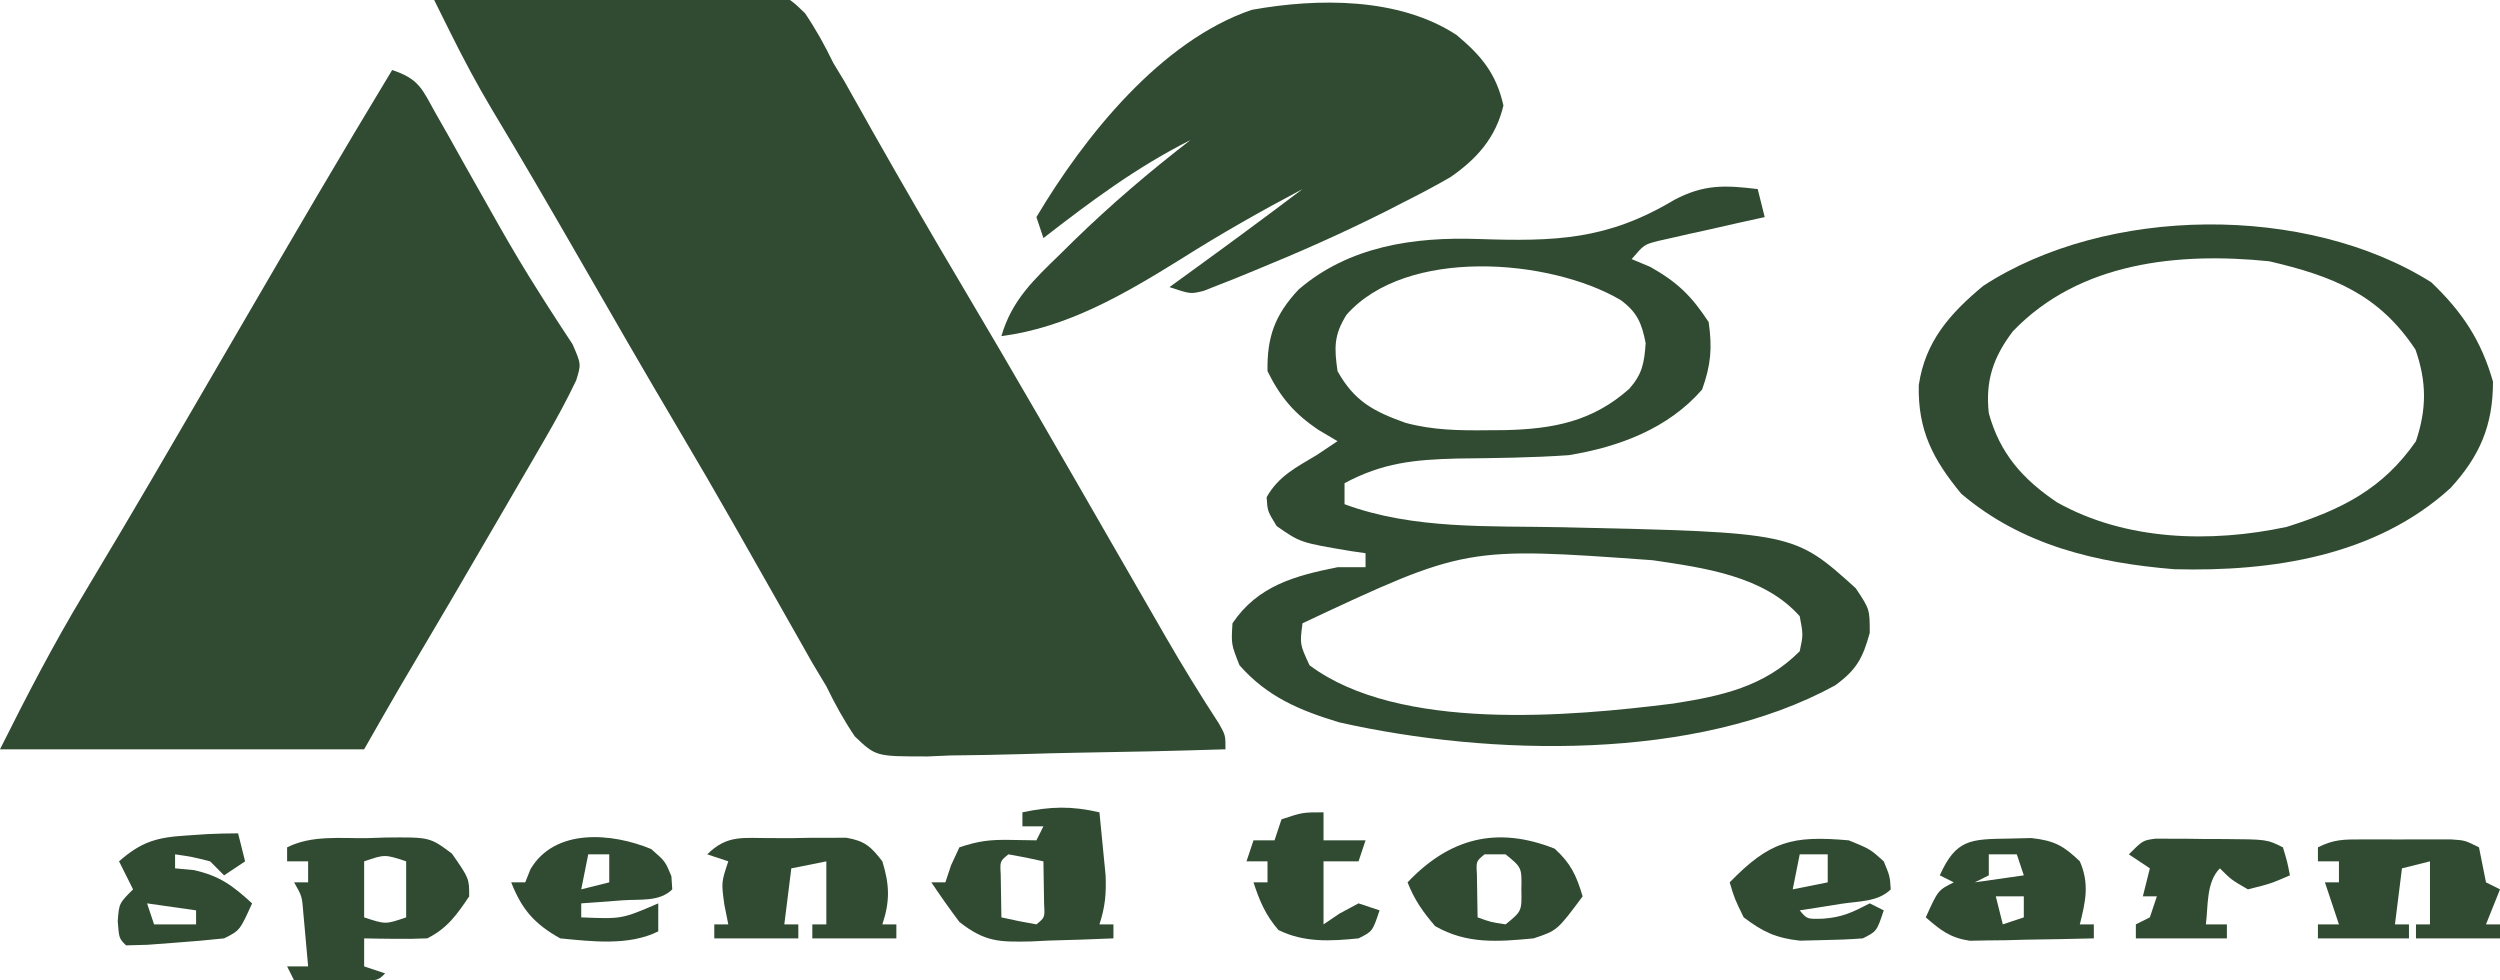 <?xml version="1.0" encoding="UTF-8"?>
<svg version="1.1" xmlns="http://www.w3.org/2000/svg" width="357" height="140">
<path d="M0 0 C7.153 -0.228 14.304 -0.386 21.46 -0.494 C23.893 -0.54 26.326 -0.601 28.758 -0.679 C32.258 -0.788 35.756 -0.839 39.258 -0.879 C40.342 -0.925 41.427 -0.972 42.544 -1.02 C49.94 -1.025 49.94 -1.025 52.964 1.898 C54.521 4.202 55.791 6.498 57 9 C57.78 10.287 57.78 10.287 58.576 11.6 C59.159 12.639 59.159 12.639 59.754 13.699 C60.209 14.504 60.664 15.308 61.132 16.137 C61.604 16.979 62.076 17.82 62.562 18.688 C66.739 26.066 70.981 33.399 75.312 40.688 C82.656 53.059 89.825 65.53 97 78 C99.039 81.543 101.081 85.085 103.125 88.625 C103.55 89.364 103.975 90.103 104.413 90.864 C106.86 95.101 109.403 99.251 112.078 103.349 C113 105 113 105 113 107 C105.847 107.228 98.696 107.386 91.54 107.494 C89.107 107.54 86.674 107.601 84.242 107.679 C80.742 107.788 77.244 107.839 73.742 107.879 C72.658 107.925 71.573 107.972 70.456 108.02 C63.075 108.025 63.075 108.025 60.071 105.162 C58.497 102.842 57.227 100.518 56 98 C55.343 96.904 54.686 95.807 54.009 94.678 C53.434 93.66 52.858 92.642 52.266 91.594 C51.615 90.447 50.964 89.3 50.293 88.119 C49.959 87.528 49.626 86.937 49.282 86.329 C47.514 83.197 45.735 80.071 43.957 76.945 C43.435 76.027 43.435 76.027 42.903 75.09 C40.289 70.494 37.634 65.924 34.938 61.375 C30.071 53.16 25.31 44.885 20.549 36.609 C16.498 29.574 12.419 22.557 8.232 15.602 C6.122 12.058 4.201 8.459 2.366 4.764 C1.921 3.87 1.476 2.976 1.018 2.055 C0.682 1.377 0.346 0.699 0 0 Z " fill="#304B31" transform="translate(62,0)"/>
<path d="M0 0 C3.906 1.302 4.266 2.712 6.258 6.258 C7.191 7.899 7.191 7.899 8.143 9.573 C8.804 10.757 9.465 11.941 10.125 13.125 C11.467 15.508 12.813 17.889 14.16 20.27 C14.49 20.855 14.82 21.441 15.16 22.044 C17.048 25.378 18.999 28.656 21.059 31.887 C21.49 32.567 21.921 33.246 22.365 33.947 C23.482 35.687 24.617 37.416 25.754 39.145 C27 42 27 42 26.273 44.33 C24.923 47.162 23.451 49.864 21.875 52.578 C21.255 53.649 20.636 54.72 19.997 55.823 C19.338 56.954 18.679 58.085 18 59.25 C17.32 60.421 16.641 61.593 15.962 62.765 C11.057 71.218 6.12 79.652 1.134 88.057 C-0.599 91.026 -2.295 94.016 -4 97 C-21.16 97 -38.32 97 -56 97 C-52.182 89.365 -48.384 82.027 -44 74.75 C-42.852 72.826 -41.705 70.901 -40.559 68.977 C-39.972 67.993 -39.385 67.01 -38.781 65.997 C-35.845 61.057 -32.954 56.091 -30.062 51.125 C-29.485 50.135 -28.908 49.145 -28.314 48.124 C-25.929 44.032 -23.547 39.94 -21.165 35.846 C-14.186 23.851 -7.19 11.87 0 0 Z " fill="#304B31" transform="translate(56,10)"/>
<path d="M0 0 C0.495 1.98 0.495 1.98 1 4 C-0.204 4.266 -1.408 4.531 -2.648 4.805 C-4.224 5.161 -5.8 5.518 -7.375 5.875 C-8.169 6.049 -8.963 6.223 -9.781 6.402 C-10.542 6.576 -11.302 6.75 -12.086 6.93 C-12.788 7.087 -13.489 7.244 -14.212 7.406 C-16.225 7.927 -16.225 7.927 -18 10 C-17.113 10.371 -16.226 10.742 -15.312 11.125 C-11.443 13.316 -9.433 15.279 -7 19 C-6.478 22.72 -6.679 25.102 -7.938 28.625 C-12.785 34.207 -19.823 36.83 -27 38 C-32.29 38.371 -37.588 38.413 -42.889 38.479 C-49.012 38.63 -53.576 39.082 -59 42 C-59 42.99 -59 43.98 -59 45 C-49.131 48.657 -38.27 48.07 -27.862 48.29 C5.178 49.029 5.178 49.029 14 57 C16 60 16 60 16 63.375 C14.998 67.007 14.099 68.663 11.051 70.875 C-8.796 81.762 -38.268 80.997 -59.777 76.148 C-65.464 74.419 -70.037 72.499 -74 68 C-75.188 65 -75.188 65 -75 62 C-71.384 56.639 -66.075 55.215 -60 54 C-58.68 54 -57.36 54 -56 54 C-56 53.34 -56 52.68 -56 52 C-56.675 51.902 -57.351 51.804 -58.047 51.703 C-65.302 50.487 -65.302 50.487 -68.688 48.125 C-70 46 -70 46 -70.125 44 C-68.427 40.982 -65.929 39.757 -63 38 C-62.01 37.34 -61.02 36.68 -60 36 C-60.907 35.464 -61.815 34.928 -62.75 34.375 C-66.151 32.073 -68.168 29.737 -70 26 C-70.087 21.118 -68.936 17.948 -65.566 14.348 C-58.37 8.156 -49.102 6.809 -39.895 7.129 C-28.875 7.5 -21.487 7.268 -11.941 1.559 C-7.689 -0.695 -4.704 -0.568 0 0 Z M-58.723 17.957 C-60.53 20.848 -60.479 22.648 -60 26 C-57.599 30.301 -54.855 31.755 -50.283 33.383 C-46.383 34.437 -42.583 34.487 -38.562 34.438 C-37.727 34.432 -36.892 34.427 -36.031 34.421 C-29.172 34.251 -23.572 33.187 -18.332 28.512 C-16.458 26.384 -16.201 24.81 -16 22 C-16.559 19.135 -17.211 17.58 -19.59 15.832 C-29.725 9.896 -50.202 8.277 -58.723 17.957 Z M-65 62 C-65.394 64.982 -65.394 64.982 -64 68 C-51.238 77.533 -26.828 75.322 -12.039 73.465 C-5.193 72.384 0.896 71.104 6 66 C6.501 63.628 6.501 63.628 6 61 C0.9 55.22 -7.706 54.082 -15 53 C-41.712 51.077 -41.712 51.077 -65 62 Z " fill="#304B31" transform="translate(251,27)"/>
<path d="M0 0 C3.55 2.962 5.667 5.515 6.688 10.062 C5.62 14.622 2.921 17.672 -0.869 20.292 C-3.067 21.565 -5.293 22.734 -7.562 23.875 C-8.383 24.296 -9.203 24.718 -10.049 25.152 C-16.252 28.271 -22.571 31.068 -29 33.688 C-29.854 34.039 -30.708 34.39 -31.588 34.751 C-32.384 35.064 -33.18 35.377 -34 35.699 C-34.701 35.976 -35.403 36.253 -36.125 36.538 C-38 37 -38 37 -41 36 C-39.948 35.238 -39.948 35.238 -38.875 34.461 C-33.214 30.354 -27.578 26.219 -22 22 C-27.928 25.136 -33.708 28.411 -39.375 32 C-47.368 36.963 -55.556 41.776 -65 43 C-63.515 37.836 -60.308 34.888 -56.562 31.25 C-55.942 30.638 -55.322 30.026 -54.683 29.396 C-49.394 24.242 -43.849 19.512 -38 15 C-45.668 18.853 -52.245 23.754 -59 29 C-59.495 27.515 -59.495 27.515 -60 26 C-53.132 14.451 -42.218 0.815 -29.254 -3.594 C-19.817 -5.295 -8.216 -5.399 0 0 Z " fill="#304B31" transform="translate(208,5)"/>
<path d="M0 0 C4.421 4.225 7.129 8.295 8.812 14.188 C8.812 20.394 6.947 24.801 2.75 29.375 C-7.911 39.105 -22.7 41.337 -36.707 40.973 C-47.846 40.06 -58.475 37.549 -67.125 30.188 C-71.145 25.314 -73.332 21.156 -73.188 14.688 C-72.264 8.428 -68.746 4.475 -63.992 0.516 C-46.395 -10.954 -17.868 -11.249 0 0 Z M-59.75 7 C-62.553 10.689 -63.693 14.054 -63.188 18.688 C-61.616 24.442 -58.319 28.151 -53.426 31.434 C-43.631 36.921 -31.468 37.249 -20.637 34.926 C-12.862 32.476 -6.93 29.538 -2.188 22.688 C-0.647 18.067 -0.649 14.24 -2.25 9.625 C-7.499 1.667 -14.145 -0.898 -23.125 -3 C-36.077 -4.322 -50.264 -2.917 -59.75 7 Z " fill="#304B31" transform="translate(347.188,40.312)"/>
<path d="M0 0 C1.296 -0.044 1.296 -0.044 2.617 -0.088 C9.004 -0.152 9.004 -0.152 12.164 2.211 C14.625 5.751 14.625 5.751 14.625 8.312 C12.84 10.959 11.505 12.873 8.625 14.312 C7.085 14.382 5.542 14.397 4 14.375 C2.774 14.361 2.774 14.361 1.523 14.348 C0.584 14.33 0.584 14.33 -0.375 14.312 C-0.375 15.633 -0.375 16.953 -0.375 18.312 C0.615 18.642 1.605 18.973 2.625 19.312 C1.625 20.312 1.625 20.312 -1.098 20.41 C-2.2 20.399 -3.302 20.387 -4.438 20.375 C-6.095 20.361 -6.095 20.361 -7.785 20.348 C-8.64 20.336 -9.494 20.324 -10.375 20.312 C-10.705 19.652 -11.035 18.992 -11.375 18.312 C-10.385 18.312 -9.395 18.312 -8.375 18.312 C-8.516 16.687 -8.663 15.062 -8.812 13.438 C-8.934 12.08 -8.934 12.08 -9.059 10.695 C-9.245 8.301 -9.245 8.301 -10.375 6.312 C-9.715 6.312 -9.055 6.312 -8.375 6.312 C-8.375 5.322 -8.375 4.332 -8.375 3.312 C-9.365 3.312 -10.355 3.312 -11.375 3.312 C-11.375 2.652 -11.375 1.992 -11.375 1.312 C-7.86 -0.445 -3.873 0.043 0 0 Z M-0.375 3.312 C-0.375 5.952 -0.375 8.592 -0.375 11.312 C2.674 12.324 2.674 12.324 5.625 11.312 C5.625 8.672 5.625 6.032 5.625 3.312 C2.576 2.301 2.576 2.301 -0.375 3.312 Z " fill="#304B31" transform="translate(52.375,119.688)"/>
<path d="M0 0 C0.196 1.916 0.381 3.833 0.562 5.75 C0.667 6.817 0.771 7.885 0.879 8.984 C0.986 11.641 0.819 13.5 0 16 C0.66 16 1.32 16 2 16 C2 16.66 2 17.32 2 18 C-1.064 18.135 -4.122 18.234 -7.188 18.312 C-8.052 18.354 -8.916 18.396 -9.807 18.439 C-14.328 18.526 -16.318 18.532 -19.988 15.668 C-21.382 13.82 -22.716 11.926 -24 10 C-23.34 10 -22.68 10 -22 10 C-21.732 9.196 -21.464 8.391 -21.188 7.562 C-20.6 6.294 -20.6 6.294 -20 5 C-17.249 4.083 -15.641 3.891 -12.812 3.938 C-10.925 3.968 -10.925 3.968 -9 4 C-8.67 3.34 -8.34 2.68 -8 2 C-8.99 2 -9.98 2 -11 2 C-11 1.34 -11 0.68 -11 0 C-6.937 -0.85 -4.027 -0.926 0 0 Z M-13 6 C-14.206 6.983 -14.206 6.983 -14.098 8.848 C-14.086 9.579 -14.074 10.309 -14.062 11.062 C-14.042 12.362 -14.021 13.661 -14 15 C-12.344 15.382 -10.675 15.714 -9 16 C-7.794 15.017 -7.794 15.017 -7.902 13.152 C-7.914 12.421 -7.926 11.691 -7.938 10.938 C-7.958 9.638 -7.979 8.339 -8 7 C-9.656 6.618 -11.325 6.286 -13 6 Z " fill="#304B31" transform="translate(157,116)"/>
<path d="M0 0 C0.842 -0.001 1.684 -0.003 2.551 -0.004 C3.871 0.002 3.871 0.002 5.219 0.008 C6.099 0.004 6.98 0 7.887 -0.004 C9.149 -0.002 9.149 -0.002 10.438 0 C11.21 0.001 11.983 0.002 12.779 0.003 C14.719 0.133 14.719 0.133 16.719 1.133 C17.052 2.799 17.385 4.466 17.719 6.133 C18.379 6.463 19.039 6.793 19.719 7.133 C19.059 8.783 18.399 10.433 17.719 12.133 C18.379 12.133 19.039 12.133 19.719 12.133 C19.719 12.793 19.719 13.453 19.719 14.133 C15.759 14.133 11.799 14.133 7.719 14.133 C7.719 13.473 7.719 12.813 7.719 12.133 C8.379 12.133 9.039 12.133 9.719 12.133 C9.719 9.163 9.719 6.193 9.719 3.133 C8.399 3.463 7.079 3.793 5.719 4.133 C5.389 6.773 5.059 9.413 4.719 12.133 C5.379 12.133 6.039 12.133 6.719 12.133 C6.719 12.793 6.719 13.453 6.719 14.133 C2.429 14.133 -1.861 14.133 -6.281 14.133 C-6.281 13.473 -6.281 12.813 -6.281 12.133 C-5.291 12.133 -4.301 12.133 -3.281 12.133 C-3.941 10.153 -4.601 8.173 -5.281 6.133 C-4.621 6.133 -3.961 6.133 -3.281 6.133 C-3.281 5.143 -3.281 4.153 -3.281 3.133 C-4.271 3.133 -5.261 3.133 -6.281 3.133 C-6.281 2.473 -6.281 1.813 -6.281 1.133 C-3.958 -0.029 -2.585 0.004 0 0 Z " fill="#304B31" transform="translate(337.281,119.867)"/>
<path d="M0 0 C1.385 0.005 1.385 0.005 2.799 0.01 C4.178 -0.014 4.178 -0.014 5.586 -0.039 C6.911 -0.04 6.911 -0.04 8.264 -0.041 C9.073 -0.044 9.883 -0.047 10.717 -0.05 C13.373 0.411 14.231 1.213 15.861 3.322 C16.893 6.677 16.97 8.995 15.861 12.322 C16.521 12.322 17.181 12.322 17.861 12.322 C17.861 12.982 17.861 13.642 17.861 14.322 C13.901 14.322 9.941 14.322 5.861 14.322 C5.861 13.662 5.861 13.002 5.861 12.322 C6.521 12.322 7.181 12.322 7.861 12.322 C7.861 9.352 7.861 6.382 7.861 3.322 C6.211 3.652 4.561 3.982 2.861 4.322 C2.531 6.962 2.201 9.602 1.861 12.322 C2.521 12.322 3.181 12.322 3.861 12.322 C3.861 12.982 3.861 13.642 3.861 14.322 C-0.099 14.322 -4.059 14.322 -8.139 14.322 C-8.139 13.662 -8.139 13.002 -8.139 12.322 C-7.479 12.322 -6.819 12.322 -6.139 12.322 C-6.324 11.394 -6.51 10.466 -6.701 9.51 C-7.139 6.322 -7.139 6.322 -6.139 3.322 C-7.129 2.992 -8.119 2.662 -9.139 2.322 C-6.263 -0.554 -3.933 0.032 0 0 Z " fill="#304B31" transform="translate(110.139,119.678)"/>
<path d="M0 0 C1.049 -0.026 2.099 -0.052 3.18 -0.078 C6.461 0.287 7.77 0.989 10.125 3.25 C11.513 6.454 10.956 8.926 10.125 12.25 C10.785 12.25 11.445 12.25 12.125 12.25 C12.125 12.91 12.125 13.57 12.125 14.25 C8.875 14.337 5.626 14.39 2.375 14.438 C0.994 14.475 0.994 14.475 -0.414 14.514 C-1.304 14.523 -2.193 14.533 -3.109 14.543 C-3.926 14.559 -4.743 14.574 -5.585 14.591 C-8.387 14.174 -9.763 13.088 -11.875 11.25 C-10.125 7.375 -10.125 7.375 -7.875 6.25 C-8.535 5.92 -9.195 5.59 -9.875 5.25 C-7.542 0.084 -5.519 0.081 0 0 Z M-2.875 2.25 C-2.875 3.24 -2.875 4.23 -2.875 5.25 C-3.865 5.745 -3.865 5.745 -4.875 6.25 C-1.41 5.755 -1.41 5.755 2.125 5.25 C1.795 4.26 1.465 3.27 1.125 2.25 C-0.195 2.25 -1.515 2.25 -2.875 2.25 Z M-1.875 8.25 C-1.545 9.57 -1.215 10.89 -0.875 12.25 C0.115 11.92 1.105 11.59 2.125 11.25 C2.125 10.26 2.125 9.27 2.125 8.25 C0.805 8.25 -0.515 8.25 -1.875 8.25 Z " fill="#304B31" transform="translate(286.875,119.75)"/>
<path d="M0 0 C2.317 2.1 3.116 3.839 4 6.812 C0.375 11.688 0.375 11.688 -3 12.812 C-8.128 13.297 -12.516 13.661 -17.062 11.062 C-18.818 9.024 -20.02 7.308 -21 4.812 C-15.039 -1.471 -8.301 -3.286 0 0 Z M-10 0.812 C-11.206 1.795 -11.206 1.795 -11.098 3.66 C-11.086 4.391 -11.074 5.122 -11.062 5.875 C-11.042 7.174 -11.021 8.474 -11 9.812 C-9.108 10.494 -9.108 10.494 -7 10.812 C-4.684 8.927 -4.684 8.927 -4.75 5.812 C-4.684 2.698 -4.684 2.698 -7 0.812 C-7.99 0.812 -8.98 0.812 -10 0.812 Z " fill="#304B31" transform="translate(222,121.188)"/>
<path d="M0 0 C3.062 1.25 3.062 1.25 5 3 C5.875 5.125 5.875 5.125 6 7 C4.187 8.813 1.388 8.676 -1.062 9.062 C-2.167 9.239 -3.272 9.416 -4.41 9.598 C-5.265 9.73 -6.119 9.863 -7 10 C-5.962 11.254 -5.962 11.254 -3.688 11.188 C-0.902 10.993 0.563 10.26 3 9 C3.66 9.33 4.32 9.66 5 10 C4 13 4 13 2 14 C0.066 14.149 -1.873 14.221 -3.812 14.25 C-4.85 14.276 -5.888 14.302 -6.957 14.328 C-10.414 13.955 -12.237 13.079 -15 11 C-16.312 8.312 -16.312 8.312 -17 6 C-11.256 0.105 -8.123 -0.715 0 0 Z M-7 2 C-7.33 3.65 -7.66 5.3 -8 7 C-6.35 6.67 -4.7 6.34 -3 6 C-3 4.68 -3 3.36 -3 2 C-4.32 2 -5.64 2 -7 2 Z " fill="#304B31" transform="translate(264,120)"/>
<path d="M0 0 C2 1.75 2 1.75 2.875 3.875 C2.916 4.494 2.958 5.112 3 5.75 C1.189 7.561 -1.613 7.132 -4.062 7.312 C-5.167 7.396 -6.272 7.48 -7.41 7.566 C-8.265 7.627 -9.119 7.688 -10 7.75 C-10 8.41 -10 9.07 -10 9.75 C-4.203 9.994 -4.203 9.994 1 7.75 C1 9.07 1 10.39 1 11.75 C-3.176 13.838 -8.452 13.193 -13 12.75 C-16.67 10.695 -18.466 8.654 -20 4.75 C-19.34 4.75 -18.68 4.75 -18 4.75 C-17.753 4.131 -17.505 3.513 -17.25 2.875 C-13.769 -3.042 -5.584 -2.327 0 0 Z M-9 0.75 C-9.33 2.4 -9.66 4.05 -10 5.75 C-8.68 5.42 -7.36 5.09 -6 4.75 C-6 3.43 -6 2.11 -6 0.75 C-6.99 0.75 -7.98 0.75 -9 0.75 Z " fill="#304B31" transform="translate(93,121.25)"/>
<path d="M0 0 C0.33 1.32 0.66 2.64 1 4 C0.01 4.66 -0.98 5.32 -2 6 C-2.66 5.34 -3.32 4.68 -4 4 C-6.571 3.352 -6.571 3.352 -9 3 C-9 3.66 -9 4.32 -9 5 C-7.67 5.124 -7.67 5.124 -6.312 5.25 C-2.587 6.093 -0.791 7.456 2 10 C0.25 13.875 0.25 13.875 -2 15 C-4.349 15.256 -6.705 15.457 -9.062 15.625 C-10.967 15.768 -10.967 15.768 -12.91 15.914 C-14.44 15.957 -14.44 15.957 -16 16 C-17 15 -17 15 -17.188 12.562 C-17 10 -17 10 -15 8 C-15.66 6.68 -16.32 5.36 -17 4 C-13.821 1.19 -11.58 0.567 -7.375 0.312 C-6.413 0.247 -5.452 0.181 -4.461 0.113 C-2.975 0.045 -1.487 0 0 0 Z M-13 10 C-12.67 10.99 -12.34 11.98 -12 13 C-10.02 13 -8.04 13 -6 13 C-6 12.34 -6 11.68 -6 11 C-8.31 10.67 -10.62 10.34 -13 10 Z " fill="#304B31" transform="translate(34,119)"/>
<path d="M0 0 C0.731 0.004 1.462 0.008 2.215 0.012 C3.011 0.014 3.808 0.016 4.629 0.018 C5.878 0.037 5.878 0.037 7.152 0.055 C7.985 0.056 8.818 0.057 9.676 0.057 C15.871 0.102 15.871 0.102 18.152 1.243 C18.777 3.305 18.777 3.305 19.152 5.243 C16.402 6.43 16.402 6.43 13.152 7.243 C10.777 5.868 10.777 5.868 9.152 4.243 C7.184 6.211 7.49 9.591 7.152 12.243 C8.142 12.243 9.132 12.243 10.152 12.243 C10.152 12.903 10.152 13.563 10.152 14.243 C5.862 14.243 1.572 14.243 -2.848 14.243 C-2.848 13.583 -2.848 12.923 -2.848 12.243 C-2.188 11.913 -1.528 11.583 -0.848 11.243 C-0.518 10.253 -0.188 9.263 0.152 8.243 C-0.508 8.243 -1.168 8.243 -1.848 8.243 C-1.518 6.923 -1.188 5.603 -0.848 4.243 C-1.838 3.583 -2.828 2.923 -3.848 2.243 C-1.848 0.243 -1.848 0.243 0 0 Z " fill="#304B31" transform="translate(307.848,119.757)"/>
<path d="M0 0 C0 1.32 0 2.64 0 4 C1.98 4 3.96 4 6 4 C5.67 4.99 5.34 5.98 5 7 C3.35 7 1.7 7 0 7 C0 9.97 0 12.94 0 16 C0.763 15.484 1.526 14.969 2.312 14.438 C3.199 13.963 4.086 13.489 5 13 C5.99 13.33 6.98 13.66 8 14 C7 17 7 17 5 18 C0.953 18.406 -2.74 18.614 -6.438 16.812 C-8.278 14.677 -9.134 12.669 -10 10 C-9.34 10 -8.68 10 -8 10 C-8 9.01 -8 8.02 -8 7 C-8.99 7 -9.98 7 -11 7 C-10.67 6.01 -10.34 5.02 -10 4 C-9.01 4 -8.02 4 -7 4 C-6.67 3.01 -6.34 2.02 -6 1 C-3 0 -3 0 0 0 Z " fill="#304B31" transform="translate(189,116)"/>
</svg>
